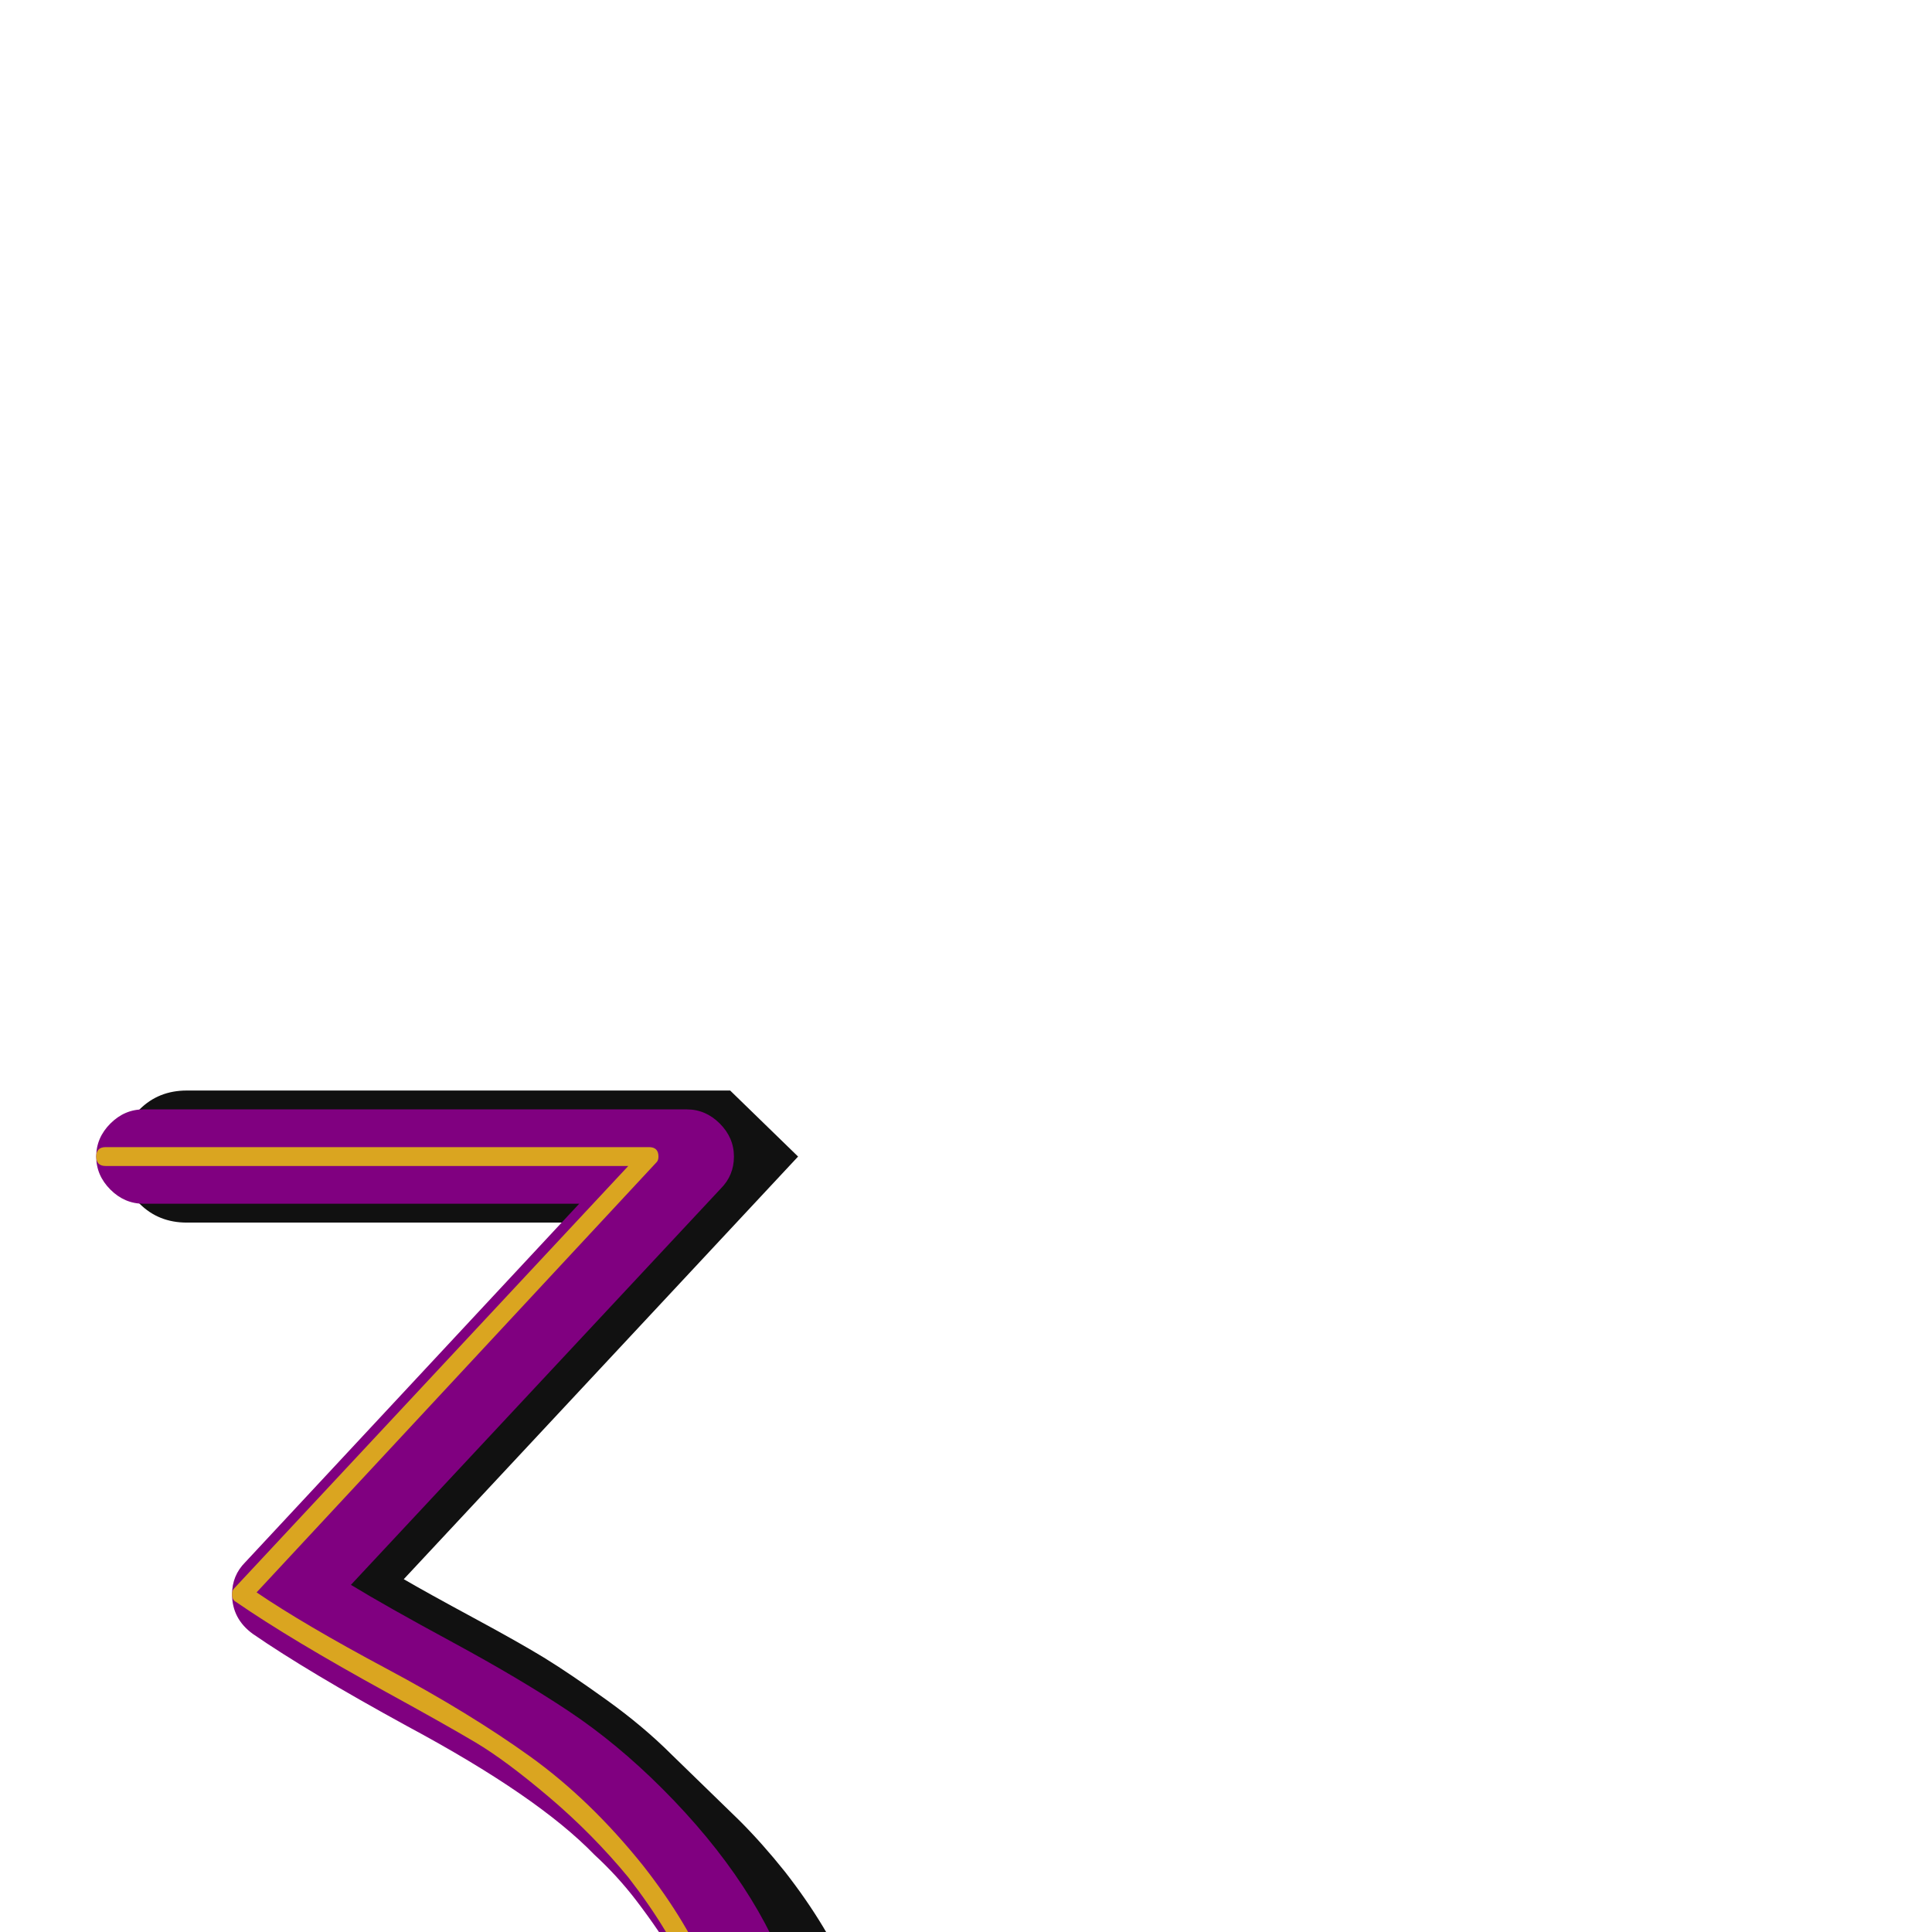 <svg xmlns="http://www.w3.org/2000/svg" viewBox="0 -1024 1024 1024">
	<path fill="#111111" d="M462 79Q462 104 452 130Q444 147 433 158L398 194Q367 225 287 225Q239 225 167 196Q127 179 98 171L80 166Q55 159 55 133Q55 119 65 109Q75 99 89 99Q92 99 98 101Q127 109 167 126Q239 155 287 155Q344 155 377 138Q391 112 391 79Q391 27 345 -32Q344 -34 341.5 -36Q339 -38 338 -40Q308 -65 251 -96Q192 -129 171 -144L136 -179L319 -376H99Q84 -376 74 -386Q64 -396 64 -411Q64 -426 74 -436Q84 -446 99 -446H387L423 -411L214 -187Q226 -180 251 -166.5Q276 -153 289 -145Q302 -137 321.5 -123Q341 -109 356 -94L392 -59Q404 -47 416 -32Q462 27 462 79Z"/>
	<path fill="#800080" d="M428 79Q428 109 416 139Q408 161 392 176Q353 215 264 215Q210 215 135 184Q93 167 68 160Q61 158 55.5 151Q50 144 50 136Q50 126 57.5 118.5Q65 111 75 111Q78 111 82 112Q110 120 154 138Q178 148 190.5 152.5Q203 157 223 161Q243 165 264 165Q332 165 357 141Q365 132 370 121Q378 99 378 79Q378 62 373 45Q363 17 337 -17Q327 -30 315 -41Q285 -72 216 -109Q163 -138 134 -158Q123 -166 123 -179Q123 -189 130 -196L307 -386H76Q66 -386 58.5 -393.5Q51 -401 51 -411Q51 -421 58.5 -428.5Q66 -436 76 -436H364Q374 -436 381.5 -428.5Q389 -421 389 -411Q389 -401 382 -394L186 -184Q204 -173 240 -153.5Q276 -134 301.5 -117Q327 -100 351 -76Q402 -25 420 29Q428 53 428 79Z"/>
	<path fill="#daa520" d="M388 79Q388 105 378 132Q352 195 244 195Q220 195 197 190Q174 185 160.5 180.5Q147 176 122 166Q80 148 54 141Q50 140 50 136Q50 131 55 131Q56 131 56 131Q83 139 126 156Q150 166 163.5 171Q177 176 199 180.5Q221 185 244 185Q346 185 368 128Q378 103 378 79Q378 29 333 -29Q314 -52 291 -71.5Q268 -91 252 -100.5Q236 -110 205 -127Q154 -155 125 -175Q123 -176 123 -179Q123 -181 124 -182L333 -406H56Q51 -406 51 -411Q51 -416 56 -416H344Q349 -416 349 -411Q349 -409 348 -408L136 -180Q161 -163 205 -139.5Q249 -116 281 -93Q313 -70 341 -35Q388 25 388 79Z"/>
</svg>